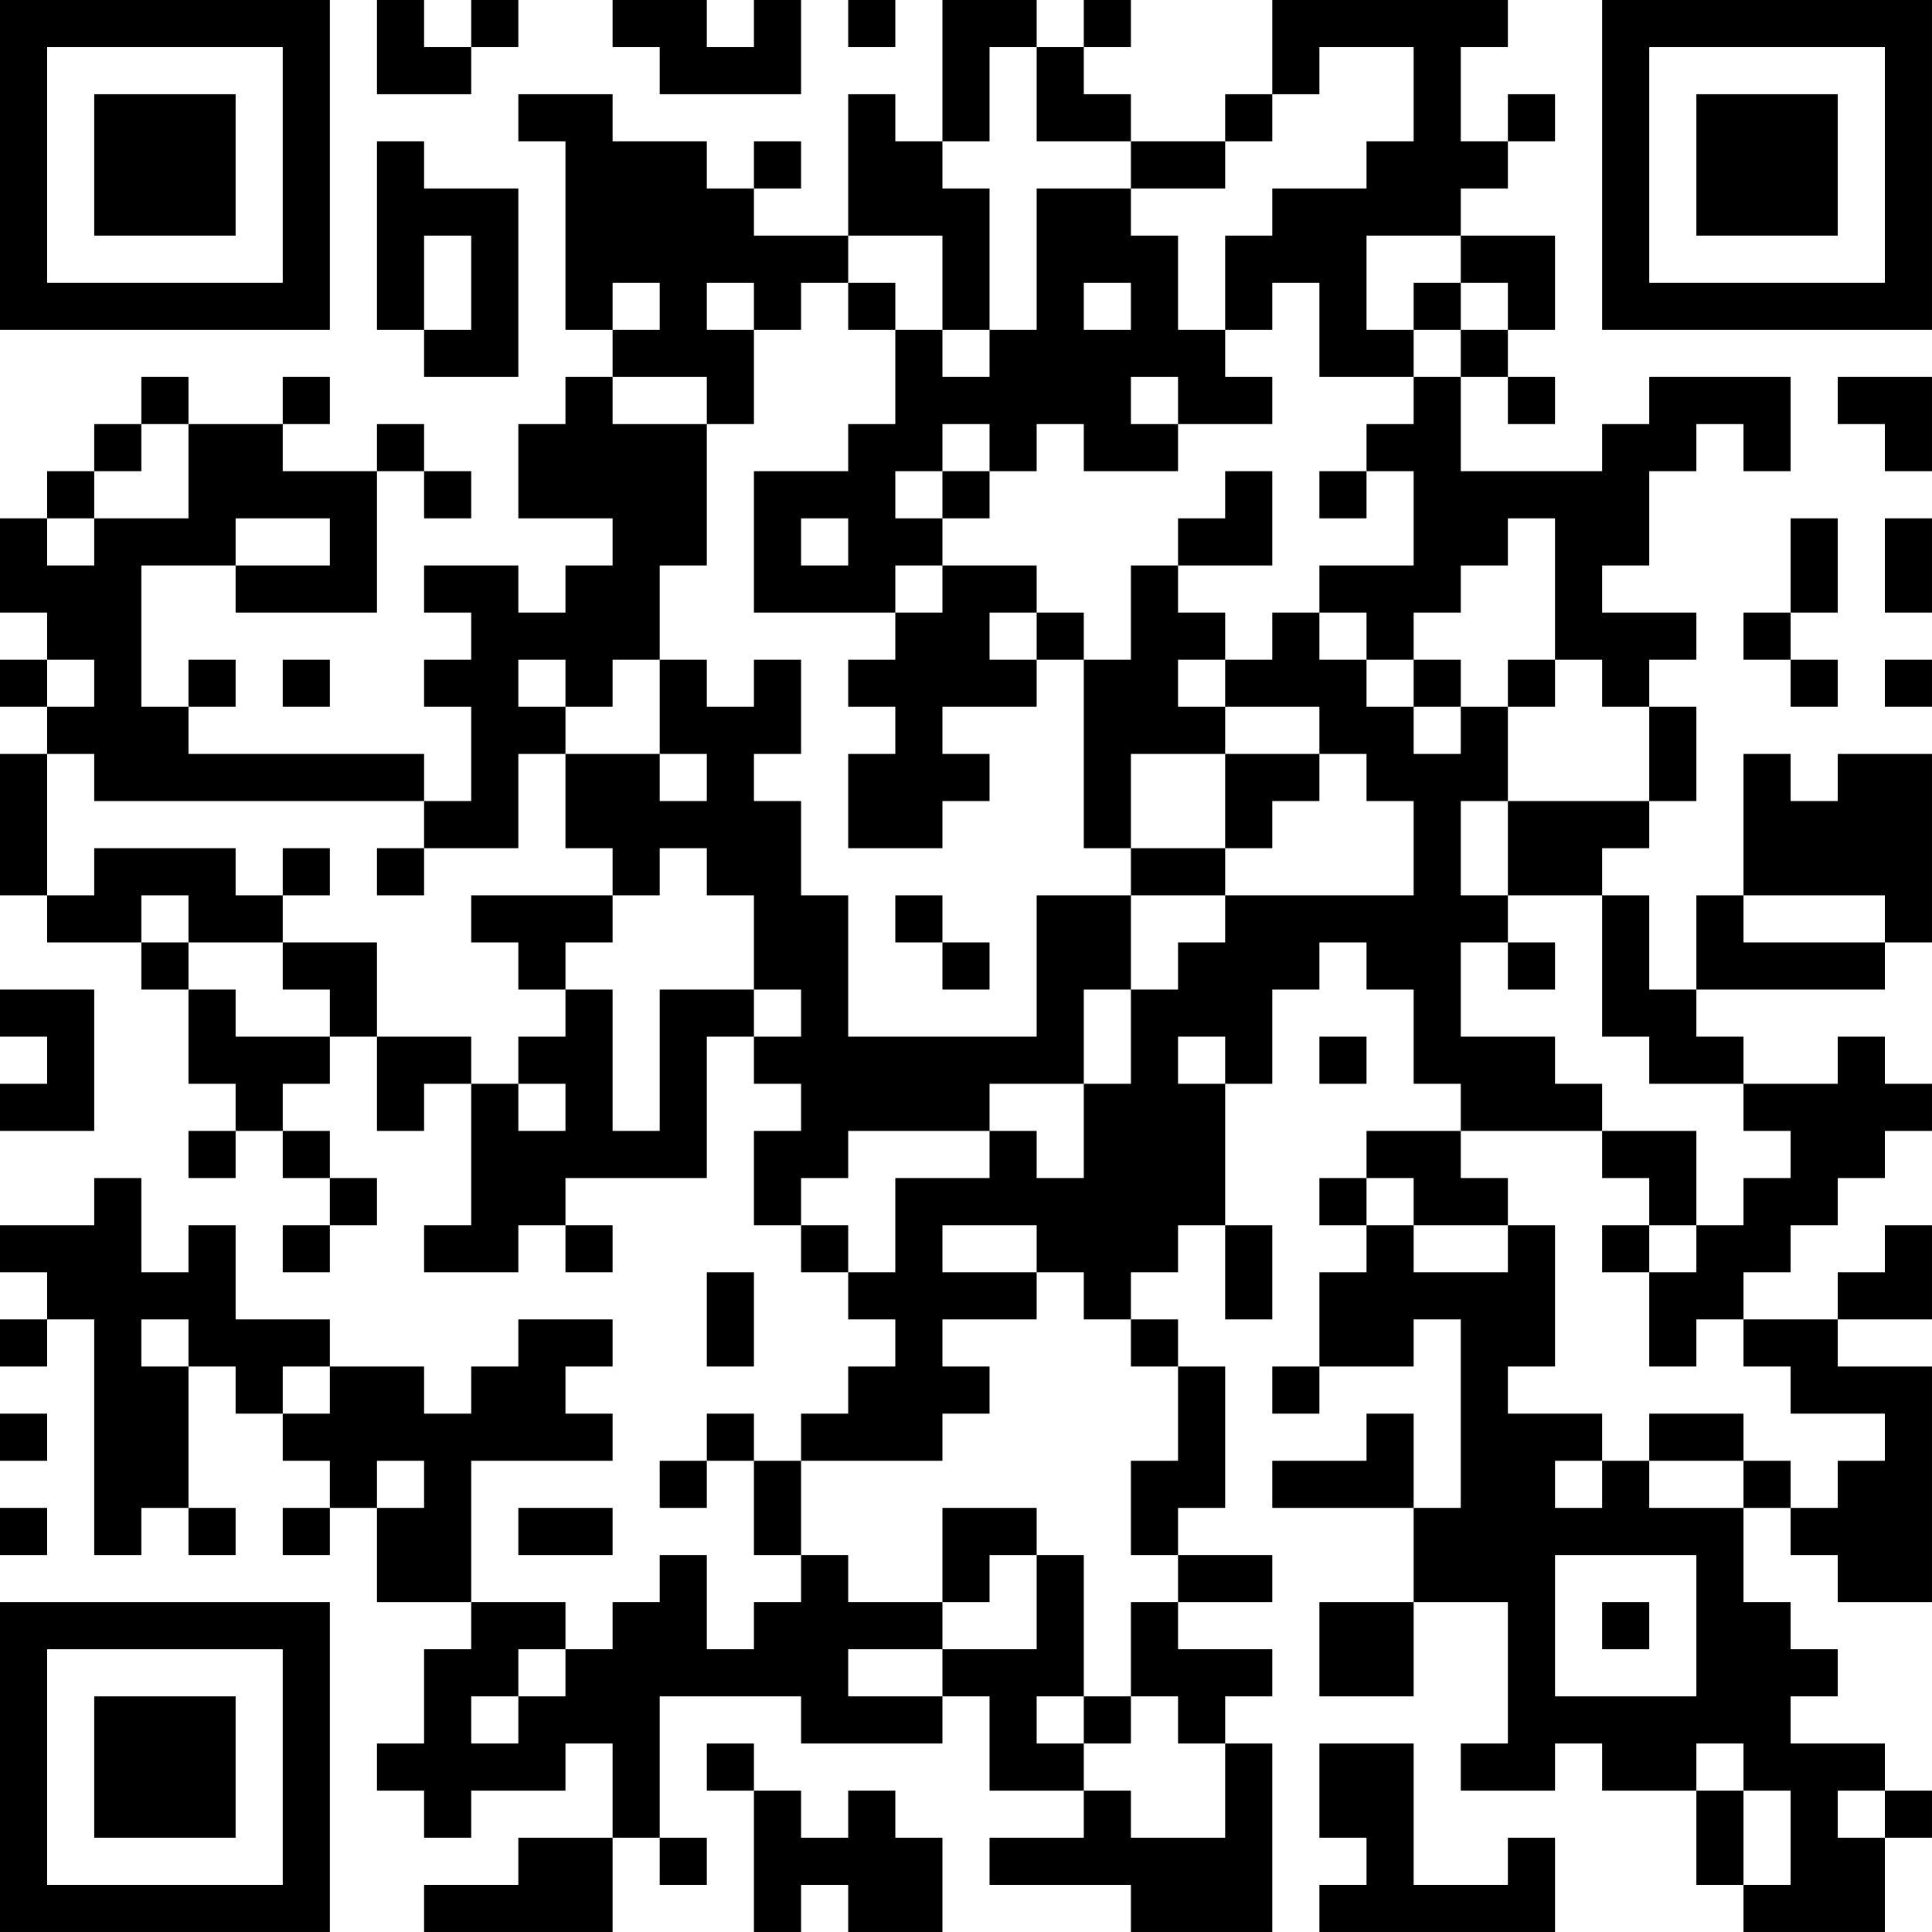 <?xml version="1.0" encoding="UTF-8"?>
<svg xmlns="http://www.w3.org/2000/svg" version="1.1" width="200" height="200" viewBox="0 0 200 200"><rect x="0" y="0" width="200" height="200" fill="#ffffff"/><g transform="scale(4.878)"><g transform="translate(0,0)"><path fill-rule="evenodd" d="M8 0L8 2L10 2L10 1L11 1L11 0L10 0L10 1L9 1L9 0ZM13 0L13 1L14 1L14 2L17 2L17 0L16 0L16 1L15 1L15 0ZM18 0L18 1L19 1L19 0ZM20 0L20 3L19 3L19 2L18 2L18 5L16 5L16 4L17 4L17 3L16 3L16 4L15 4L15 3L13 3L13 2L11 2L11 3L12 3L12 7L13 7L13 8L12 8L12 9L11 9L11 11L13 11L13 12L12 12L12 13L11 13L11 12L9 12L9 13L10 13L10 14L9 14L9 15L10 15L10 17L9 17L9 16L4 16L4 15L5 15L5 14L4 14L4 15L3 15L3 12L5 12L5 13L8 13L8 10L9 10L9 11L10 11L10 10L9 10L9 9L8 9L8 10L6 10L6 9L7 9L7 8L6 8L6 9L4 9L4 8L3 8L3 9L2 9L2 10L1 10L1 11L0 11L0 13L1 13L1 14L0 14L0 15L1 15L1 16L0 16L0 19L1 19L1 20L3 20L3 21L4 21L4 23L5 23L5 24L4 24L4 25L5 25L5 24L6 24L6 25L7 25L7 26L6 26L6 27L7 27L7 26L8 26L8 25L7 25L7 24L6 24L6 23L7 23L7 22L8 22L8 24L9 24L9 23L10 23L10 26L9 26L9 27L11 27L11 26L12 26L12 27L13 27L13 26L12 26L12 25L15 25L15 22L16 22L16 23L17 23L17 24L16 24L16 26L17 26L17 27L18 27L18 28L19 28L19 29L18 29L18 30L17 30L17 31L16 31L16 30L15 30L15 31L14 31L14 32L15 32L15 31L16 31L16 33L17 33L17 34L16 34L16 35L15 35L15 33L14 33L14 34L13 34L13 35L12 35L12 34L10 34L10 31L13 31L13 30L12 30L12 29L13 29L13 28L11 28L11 29L10 29L10 30L9 30L9 29L7 29L7 28L5 28L5 26L4 26L4 27L3 27L3 25L2 25L2 26L0 26L0 27L1 27L1 28L0 28L0 29L1 29L1 28L2 28L2 33L3 33L3 32L4 32L4 33L5 33L5 32L4 32L4 29L5 29L5 30L6 30L6 31L7 31L7 32L6 32L6 33L7 33L7 32L8 32L8 34L10 34L10 35L9 35L9 37L8 37L8 38L9 38L9 39L10 39L10 38L12 38L12 37L13 37L13 39L11 39L11 40L9 40L9 41L13 41L13 39L14 39L14 40L15 40L15 39L14 39L14 36L17 36L17 37L20 37L20 36L21 36L21 38L23 38L23 39L21 39L21 40L24 40L24 41L27 41L27 37L26 37L26 36L27 36L27 35L25 35L25 34L27 34L27 33L25 33L25 32L26 32L26 29L25 29L25 28L24 28L24 27L25 27L25 26L26 26L26 28L27 28L27 26L26 26L26 23L27 23L27 21L28 21L28 20L29 20L29 21L30 21L30 23L31 23L31 24L29 24L29 25L28 25L28 26L29 26L29 27L28 27L28 29L27 29L27 30L28 30L28 29L30 29L30 28L31 28L31 32L30 32L30 30L29 30L29 31L27 31L27 32L30 32L30 34L28 34L28 36L30 36L30 34L32 34L32 37L31 37L31 38L33 38L33 37L34 37L34 38L36 38L36 40L37 40L37 41L40 41L40 39L41 39L41 38L40 38L40 37L38 37L38 36L39 36L39 35L38 35L38 34L37 34L37 32L38 32L38 33L39 33L39 34L41 34L41 29L39 29L39 28L41 28L41 26L40 26L40 27L39 27L39 28L37 28L37 27L38 27L38 26L39 26L39 25L40 25L40 24L41 24L41 23L40 23L40 22L39 22L39 23L37 23L37 22L36 22L36 21L40 21L40 20L41 20L41 16L39 16L39 17L38 17L38 16L37 16L37 19L36 19L36 21L35 21L35 19L34 19L34 18L35 18L35 17L36 17L36 15L35 15L35 14L36 14L36 13L34 13L34 12L35 12L35 10L36 10L36 9L37 9L37 10L38 10L38 8L35 8L35 9L34 9L34 10L31 10L31 8L32 8L32 9L33 9L33 8L32 8L32 7L33 7L33 5L31 5L31 4L32 4L32 3L33 3L33 2L32 2L32 3L31 3L31 1L32 1L32 0L27 0L27 2L26 2L26 3L24 3L24 2L23 2L23 1L24 1L24 0L23 0L23 1L22 1L22 0ZM21 1L21 3L20 3L20 4L21 4L21 7L20 7L20 5L18 5L18 6L17 6L17 7L16 7L16 6L15 6L15 7L16 7L16 9L15 9L15 8L13 8L13 9L15 9L15 12L14 12L14 14L13 14L13 15L12 15L12 14L11 14L11 15L12 15L12 16L11 16L11 18L9 18L9 17L2 17L2 16L1 16L1 19L2 19L2 18L5 18L5 19L6 19L6 20L4 20L4 19L3 19L3 20L4 20L4 21L5 21L5 22L7 22L7 21L6 21L6 20L8 20L8 22L10 22L10 23L11 23L11 24L12 24L12 23L11 23L11 22L12 22L12 21L13 21L13 24L14 24L14 21L16 21L16 22L17 22L17 21L16 21L16 19L15 19L15 18L14 18L14 19L13 19L13 18L12 18L12 16L14 16L14 17L15 17L15 16L14 16L14 14L15 14L15 15L16 15L16 14L17 14L17 16L16 16L16 17L17 17L17 19L18 19L18 22L22 22L22 19L24 19L24 21L23 21L23 23L21 23L21 24L18 24L18 25L17 25L17 26L18 26L18 27L19 27L19 25L21 25L21 24L22 24L22 25L23 25L23 23L24 23L24 21L25 21L25 20L26 20L26 19L30 19L30 17L29 17L29 16L28 16L28 15L26 15L26 14L27 14L27 13L28 13L28 14L29 14L29 15L30 15L30 16L31 16L31 15L32 15L32 17L31 17L31 19L32 19L32 20L31 20L31 22L33 22L33 23L34 23L34 24L31 24L31 25L32 25L32 26L30 26L30 25L29 25L29 26L30 26L30 27L32 27L32 26L33 26L33 29L32 29L32 30L34 30L34 31L33 31L33 32L34 32L34 31L35 31L35 32L37 32L37 31L38 31L38 32L39 32L39 31L40 31L40 30L38 30L38 29L37 29L37 28L36 28L36 29L35 29L35 27L36 27L36 26L37 26L37 25L38 25L38 24L37 24L37 23L35 23L35 22L34 22L34 19L32 19L32 17L35 17L35 15L34 15L34 14L33 14L33 11L32 11L32 12L31 12L31 13L30 13L30 14L29 14L29 13L28 13L28 12L30 12L30 10L29 10L29 9L30 9L30 8L31 8L31 7L32 7L32 6L31 6L31 5L29 5L29 7L30 7L30 8L28 8L28 6L27 6L27 7L26 7L26 5L27 5L27 4L29 4L29 3L30 3L30 1L28 1L28 2L27 2L27 3L26 3L26 4L24 4L24 3L22 3L22 1ZM8 3L8 7L9 7L9 8L11 8L11 4L9 4L9 3ZM22 4L22 7L21 7L21 8L20 8L20 7L19 7L19 6L18 6L18 7L19 7L19 9L18 9L18 10L16 10L16 13L19 13L19 14L18 14L18 15L19 15L19 16L18 16L18 18L20 18L20 17L21 17L21 16L20 16L20 15L22 15L22 14L23 14L23 18L24 18L24 19L26 19L26 18L27 18L27 17L28 17L28 16L26 16L26 15L25 15L25 14L26 14L26 13L25 13L25 12L27 12L27 10L26 10L26 11L25 11L25 12L24 12L24 14L23 14L23 13L22 13L22 12L20 12L20 11L21 11L21 10L22 10L22 9L23 9L23 10L25 10L25 9L27 9L27 8L26 8L26 7L25 7L25 5L24 5L24 4ZM9 5L9 7L10 7L10 5ZM13 6L13 7L14 7L14 6ZM23 6L23 7L24 7L24 6ZM30 6L30 7L31 7L31 6ZM24 8L24 9L25 9L25 8ZM39 8L39 9L40 9L40 10L41 10L41 8ZM3 9L3 10L2 10L2 11L1 11L1 12L2 12L2 11L4 11L4 9ZM20 9L20 10L19 10L19 11L20 11L20 10L21 10L21 9ZM28 10L28 11L29 11L29 10ZM5 11L5 12L7 12L7 11ZM17 11L17 12L18 12L18 11ZM38 11L38 13L37 13L37 14L38 14L38 15L39 15L39 14L38 14L38 13L39 13L39 11ZM40 11L40 13L41 13L41 11ZM19 12L19 13L20 13L20 12ZM21 13L21 14L22 14L22 13ZM1 14L1 15L2 15L2 14ZM6 14L6 15L7 15L7 14ZM30 14L30 15L31 15L31 14ZM32 14L32 15L33 15L33 14ZM40 14L40 15L41 15L41 14ZM24 16L24 18L26 18L26 16ZM6 18L6 19L7 19L7 18ZM8 18L8 19L9 19L9 18ZM10 19L10 20L11 20L11 21L12 21L12 20L13 20L13 19ZM19 19L19 20L20 20L20 21L21 21L21 20L20 20L20 19ZM37 19L37 20L40 20L40 19ZM32 20L32 21L33 21L33 20ZM0 21L0 22L1 22L1 23L0 23L0 24L2 24L2 21ZM25 22L25 23L26 23L26 22ZM28 22L28 23L29 23L29 22ZM34 24L34 25L35 25L35 26L34 26L34 27L35 27L35 26L36 26L36 24ZM20 26L20 27L22 27L22 28L20 28L20 29L21 29L21 30L20 30L20 31L17 31L17 33L18 33L18 34L20 34L20 35L18 35L18 36L20 36L20 35L22 35L22 33L23 33L23 36L22 36L22 37L23 37L23 38L24 38L24 39L26 39L26 37L25 37L25 36L24 36L24 34L25 34L25 33L24 33L24 31L25 31L25 29L24 29L24 28L23 28L23 27L22 27L22 26ZM15 27L15 29L16 29L16 27ZM3 28L3 29L4 29L4 28ZM6 29L6 30L7 30L7 29ZM0 30L0 31L1 31L1 30ZM35 30L35 31L37 31L37 30ZM8 31L8 32L9 32L9 31ZM0 32L0 33L1 33L1 32ZM11 32L11 33L13 33L13 32ZM20 32L20 34L21 34L21 33L22 33L22 32ZM33 33L33 36L36 36L36 33ZM34 34L34 35L35 35L35 34ZM11 35L11 36L10 36L10 37L11 37L11 36L12 36L12 35ZM23 36L23 37L24 37L24 36ZM15 37L15 38L16 38L16 41L17 41L17 40L18 40L18 41L20 41L20 39L19 39L19 38L18 38L18 39L17 39L17 38L16 38L16 37ZM28 37L28 39L29 39L29 40L28 40L28 41L33 41L33 39L32 39L32 40L30 40L30 37ZM36 37L36 38L37 38L37 40L38 40L38 38L37 38L37 37ZM39 38L39 39L40 39L40 38ZM0 0L0 7L7 7L7 0ZM1 1L1 6L6 6L6 1ZM2 2L2 5L5 5L5 2ZM34 0L34 7L41 7L41 0ZM35 1L35 6L40 6L40 1ZM36 2L36 5L39 5L39 2ZM0 34L0 41L7 41L7 34ZM1 35L1 40L6 40L6 35ZM2 36L2 39L5 39L5 36Z" fill="#000000"/></g></g></svg>
